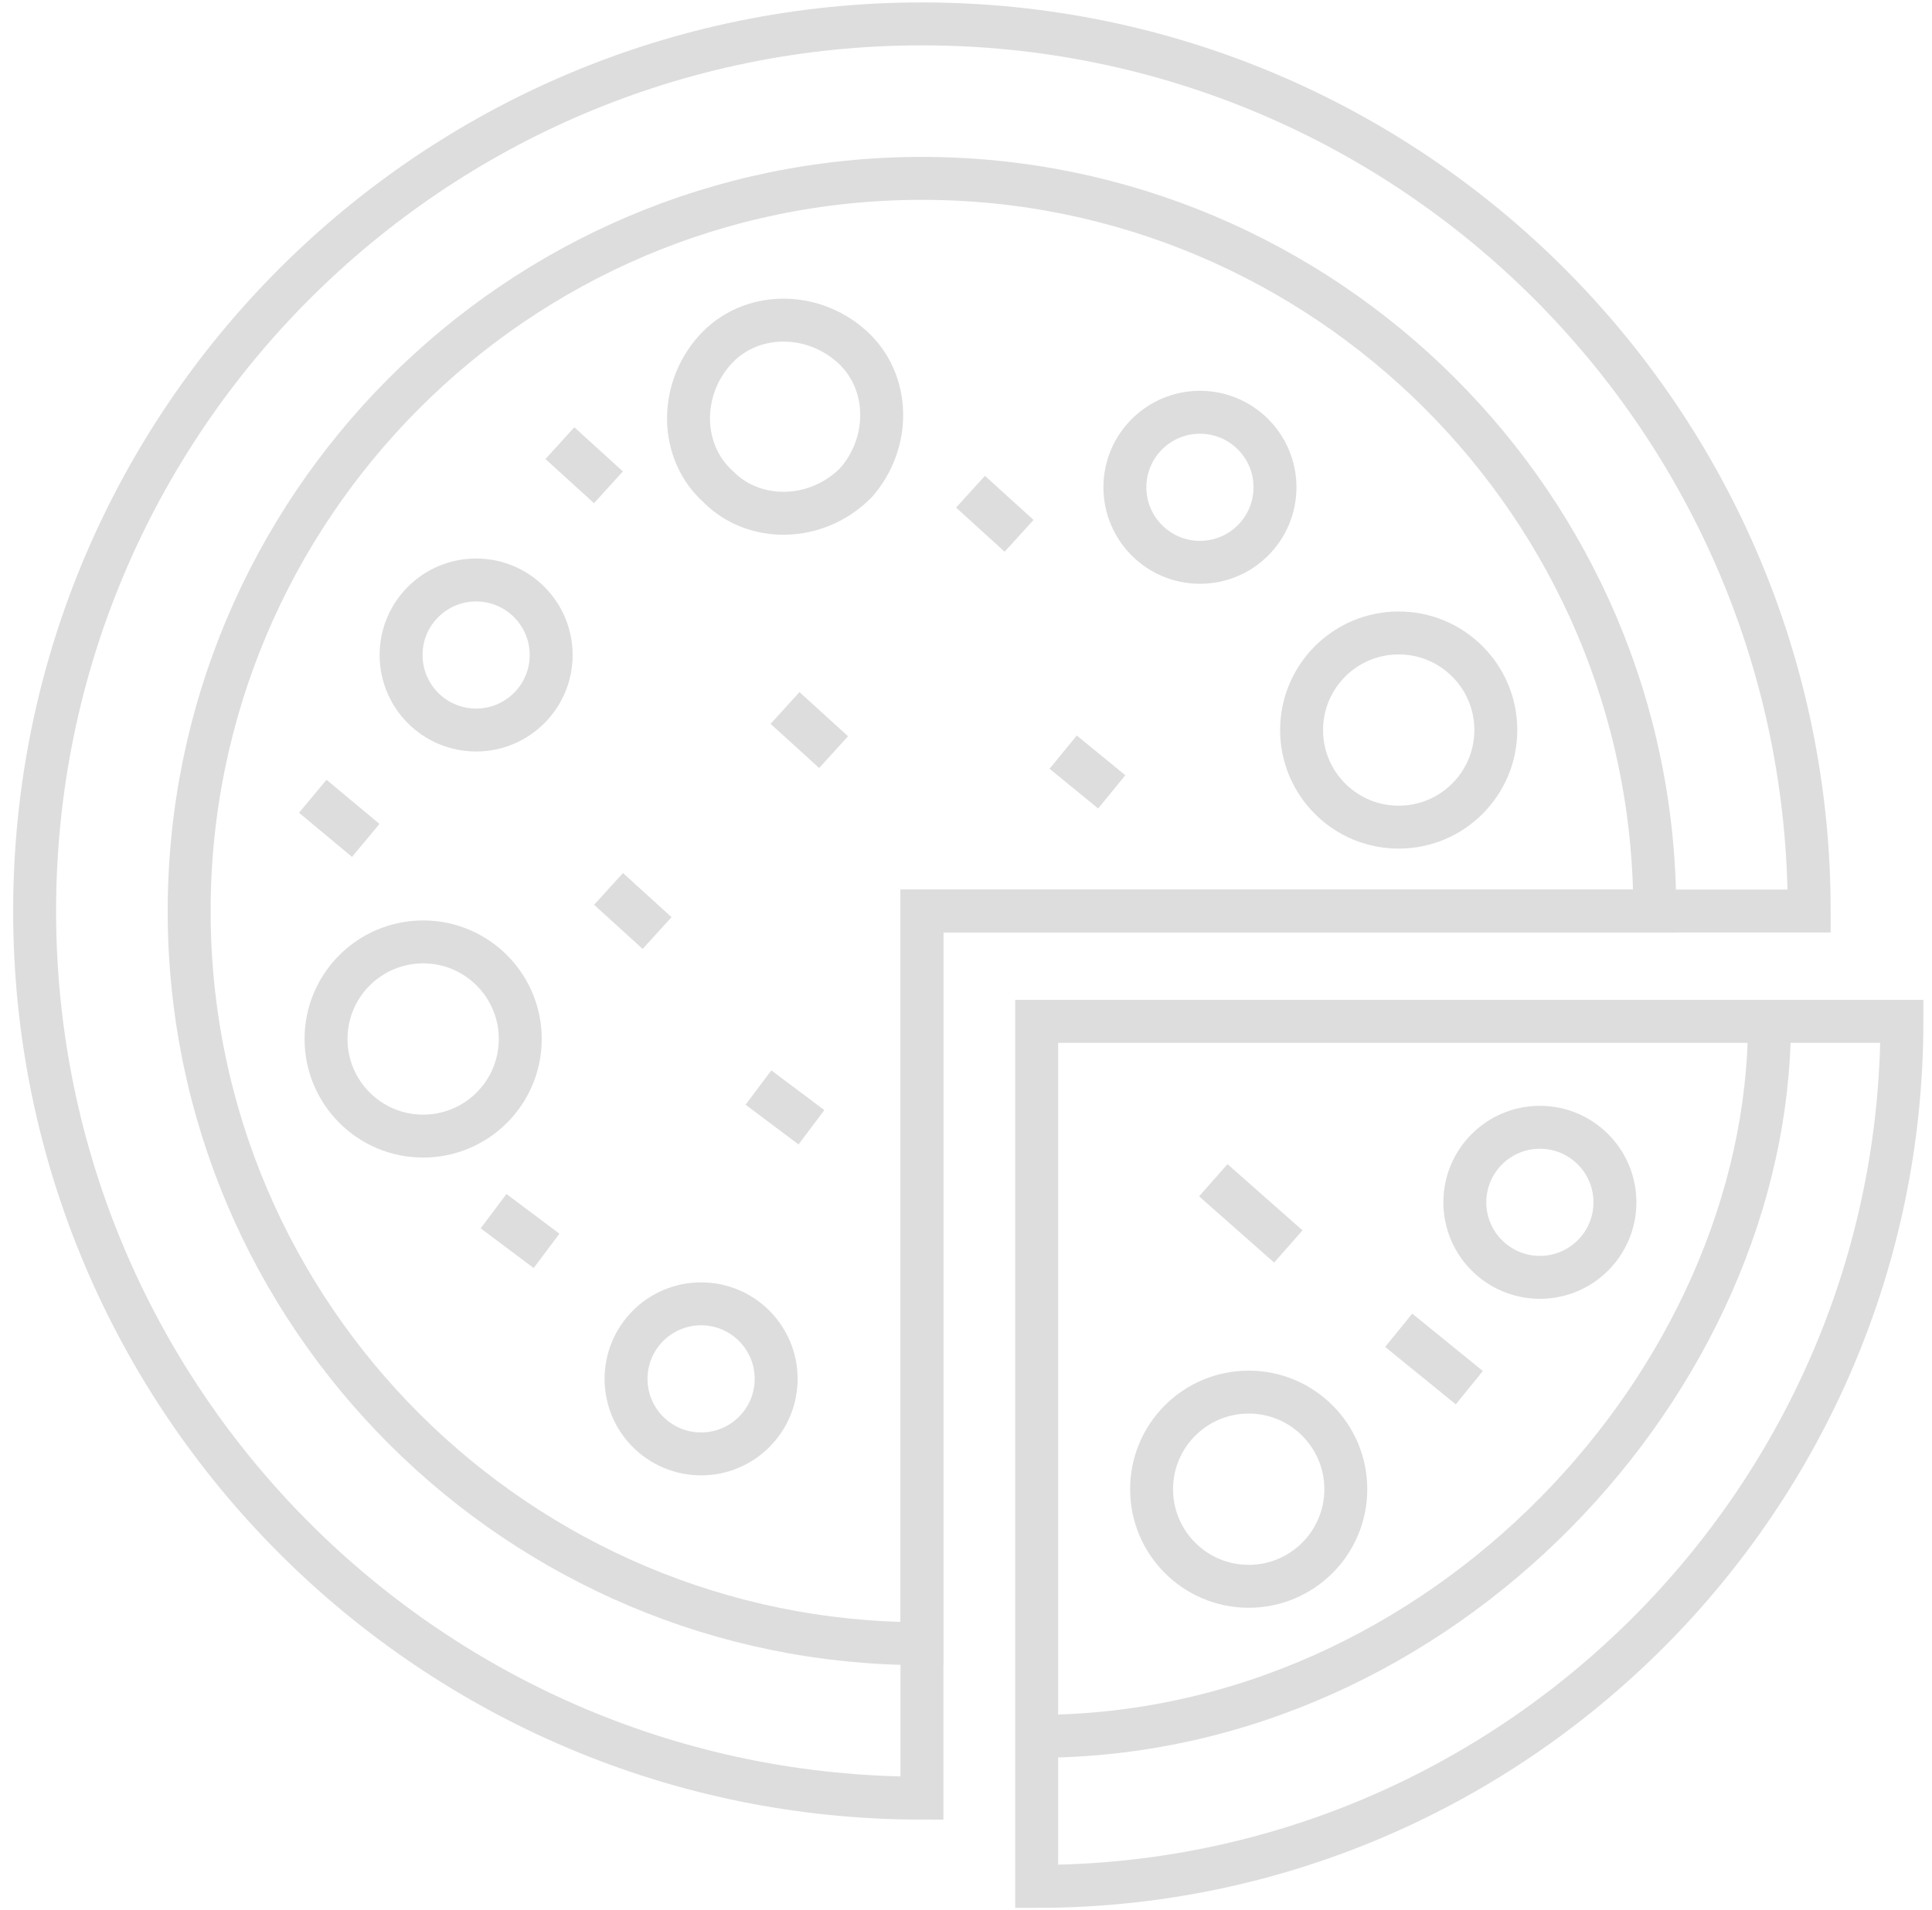 <svg width="90" height="89" viewBox="0 0 90 89" fill="none" xmlns="http://www.w3.org/2000/svg">
<path d="M88.598 47.587C88.598 69.796 70.502 87.892 48.293 87.892V47.587H88.598Z" stroke="#DDDDDD" stroke-width="2" stroke-miterlimit="10"/>
<path d="M42.947 83.78C20.121 83.78 1.613 65.273 1.613 42.447C1.613 19.621 20.121 1.113 42.947 1.113C65.773 1.113 84.28 19.621 84.28 42.447H42.947V83.78Z" stroke="#DDDDDD" stroke-width="2" stroke-miterlimit="10"/>
<path d="M77.085 42.447C77.085 23.528 61.662 8.311 42.949 8.311C24.03 8.311 8.812 23.734 8.812 42.447C8.812 61.366 24.235 76.583 42.949 76.583V42.447H77.085Z" stroke="#DDDDDD" stroke-width="2" stroke-miterlimit="10"/>
<path d="M82.429 47.587C82.429 64.244 67.212 80.9 48.293 80.9" stroke="#DDDDDD" stroke-width="2" stroke-miterlimit="10"/>
<path d="M32.66 67.741C34.591 67.741 36.156 66.176 36.156 64.245C36.156 62.314 34.591 60.749 32.66 60.749C30.729 60.749 29.164 62.314 29.164 64.245C29.164 66.176 30.729 67.741 32.66 67.741Z" stroke="#DDDDDD" stroke-width="2" stroke-miterlimit="10"/>
<path d="M19.712 52.934C22.21 52.934 24.236 50.908 24.236 48.41C24.236 45.911 22.21 43.886 19.712 43.886C17.213 43.886 15.188 45.911 15.188 48.41C15.188 50.908 17.213 52.934 19.712 52.934Z" stroke="#DDDDDD" stroke-width="2" stroke-miterlimit="10"/>
<path d="M22.179 34.014C24.11 34.014 25.675 32.449 25.675 30.518C25.675 28.588 24.11 27.023 22.179 27.023C20.249 27.023 18.684 28.588 18.684 30.518C18.684 32.449 20.249 34.014 22.179 34.014Z" stroke="#DDDDDD" stroke-width="2" stroke-miterlimit="10"/>
<path d="M33.489 22.706C31.638 21.061 31.638 18.182 33.283 16.331C34.929 14.48 37.807 14.48 39.658 16.125C41.509 17.77 41.509 20.649 39.864 22.5C38.013 24.351 35.134 24.351 33.489 22.706Z" stroke="#DDDDDD" stroke-width="2" stroke-miterlimit="10"/>
<path d="M55.898 26.2C57.829 26.2 59.394 24.635 59.394 22.704C59.394 20.774 57.829 19.209 55.898 19.209C53.968 19.209 52.402 20.774 52.402 22.704C52.402 24.635 53.968 26.2 55.898 26.2Z" stroke="#DDDDDD" stroke-width="2" stroke-miterlimit="10"/>
<path d="M65.157 38.539C67.655 38.539 69.681 36.514 69.681 34.015C69.681 31.517 67.655 29.491 65.157 29.491C62.658 29.491 60.633 31.517 60.633 34.015C60.633 36.514 62.658 38.539 65.157 38.539Z" stroke="#DDDDDD" stroke-width="2" stroke-miterlimit="10"/>
<path d="M71.734 59.515C73.665 59.515 75.23 57.95 75.23 56.019C75.23 54.089 73.665 52.523 71.734 52.523C69.803 52.523 68.238 54.089 68.238 56.019C68.238 57.95 69.803 59.515 71.734 59.515Z" stroke="#DDDDDD" stroke-width="2" stroke-miterlimit="10"/>
<path d="M58.169 73.91C60.667 73.91 62.693 71.884 62.693 69.386C62.693 66.887 60.667 64.862 58.169 64.862C55.67 64.862 53.645 66.887 53.645 69.386C53.645 71.884 55.67 73.91 58.169 73.91Z" stroke="#DDDDDD" stroke-width="2" stroke-miterlimit="10"/>
<path d="M26.082 20.648L28.344 22.705" stroke="#DDDDDD" stroke-width="2" stroke-miterlimit="10"/>
<path d="M14.57 37.1L17.038 39.156" stroke="#DDDDDD" stroke-width="2" stroke-miterlimit="10"/>
<path d="M28.348 41.417L30.61 43.473" stroke="#DDDDDD" stroke-width="2" stroke-miterlimit="10"/>
<path d="M35.332 50.672L37.8 52.523" stroke="#DDDDDD" stroke-width="2" stroke-miterlimit="10"/>
<path d="M49.527 35.044L51.789 36.895" stroke="#DDDDDD" stroke-width="2" stroke-miterlimit="10"/>
<path d="M36.57 32.987L38.832 35.044" stroke="#DDDDDD" stroke-width="2" stroke-miterlimit="10"/>
<path d="M22.992 56.431L25.46 58.281" stroke="#DDDDDD" stroke-width="2" stroke-miterlimit="10"/>
<path d="M45.211 22.91L47.473 24.966" stroke="#DDDDDD" stroke-width="2" stroke-miterlimit="10"/>
<path d="M65.156 61.981L68.447 64.655" stroke="#DDDDDD" stroke-width="2" stroke-miterlimit="10"/>
<path d="M56.52 54.991L60.015 58.075" stroke="#DDDDDD" stroke-width="2" stroke-miterlimit="10"/>
</svg>
